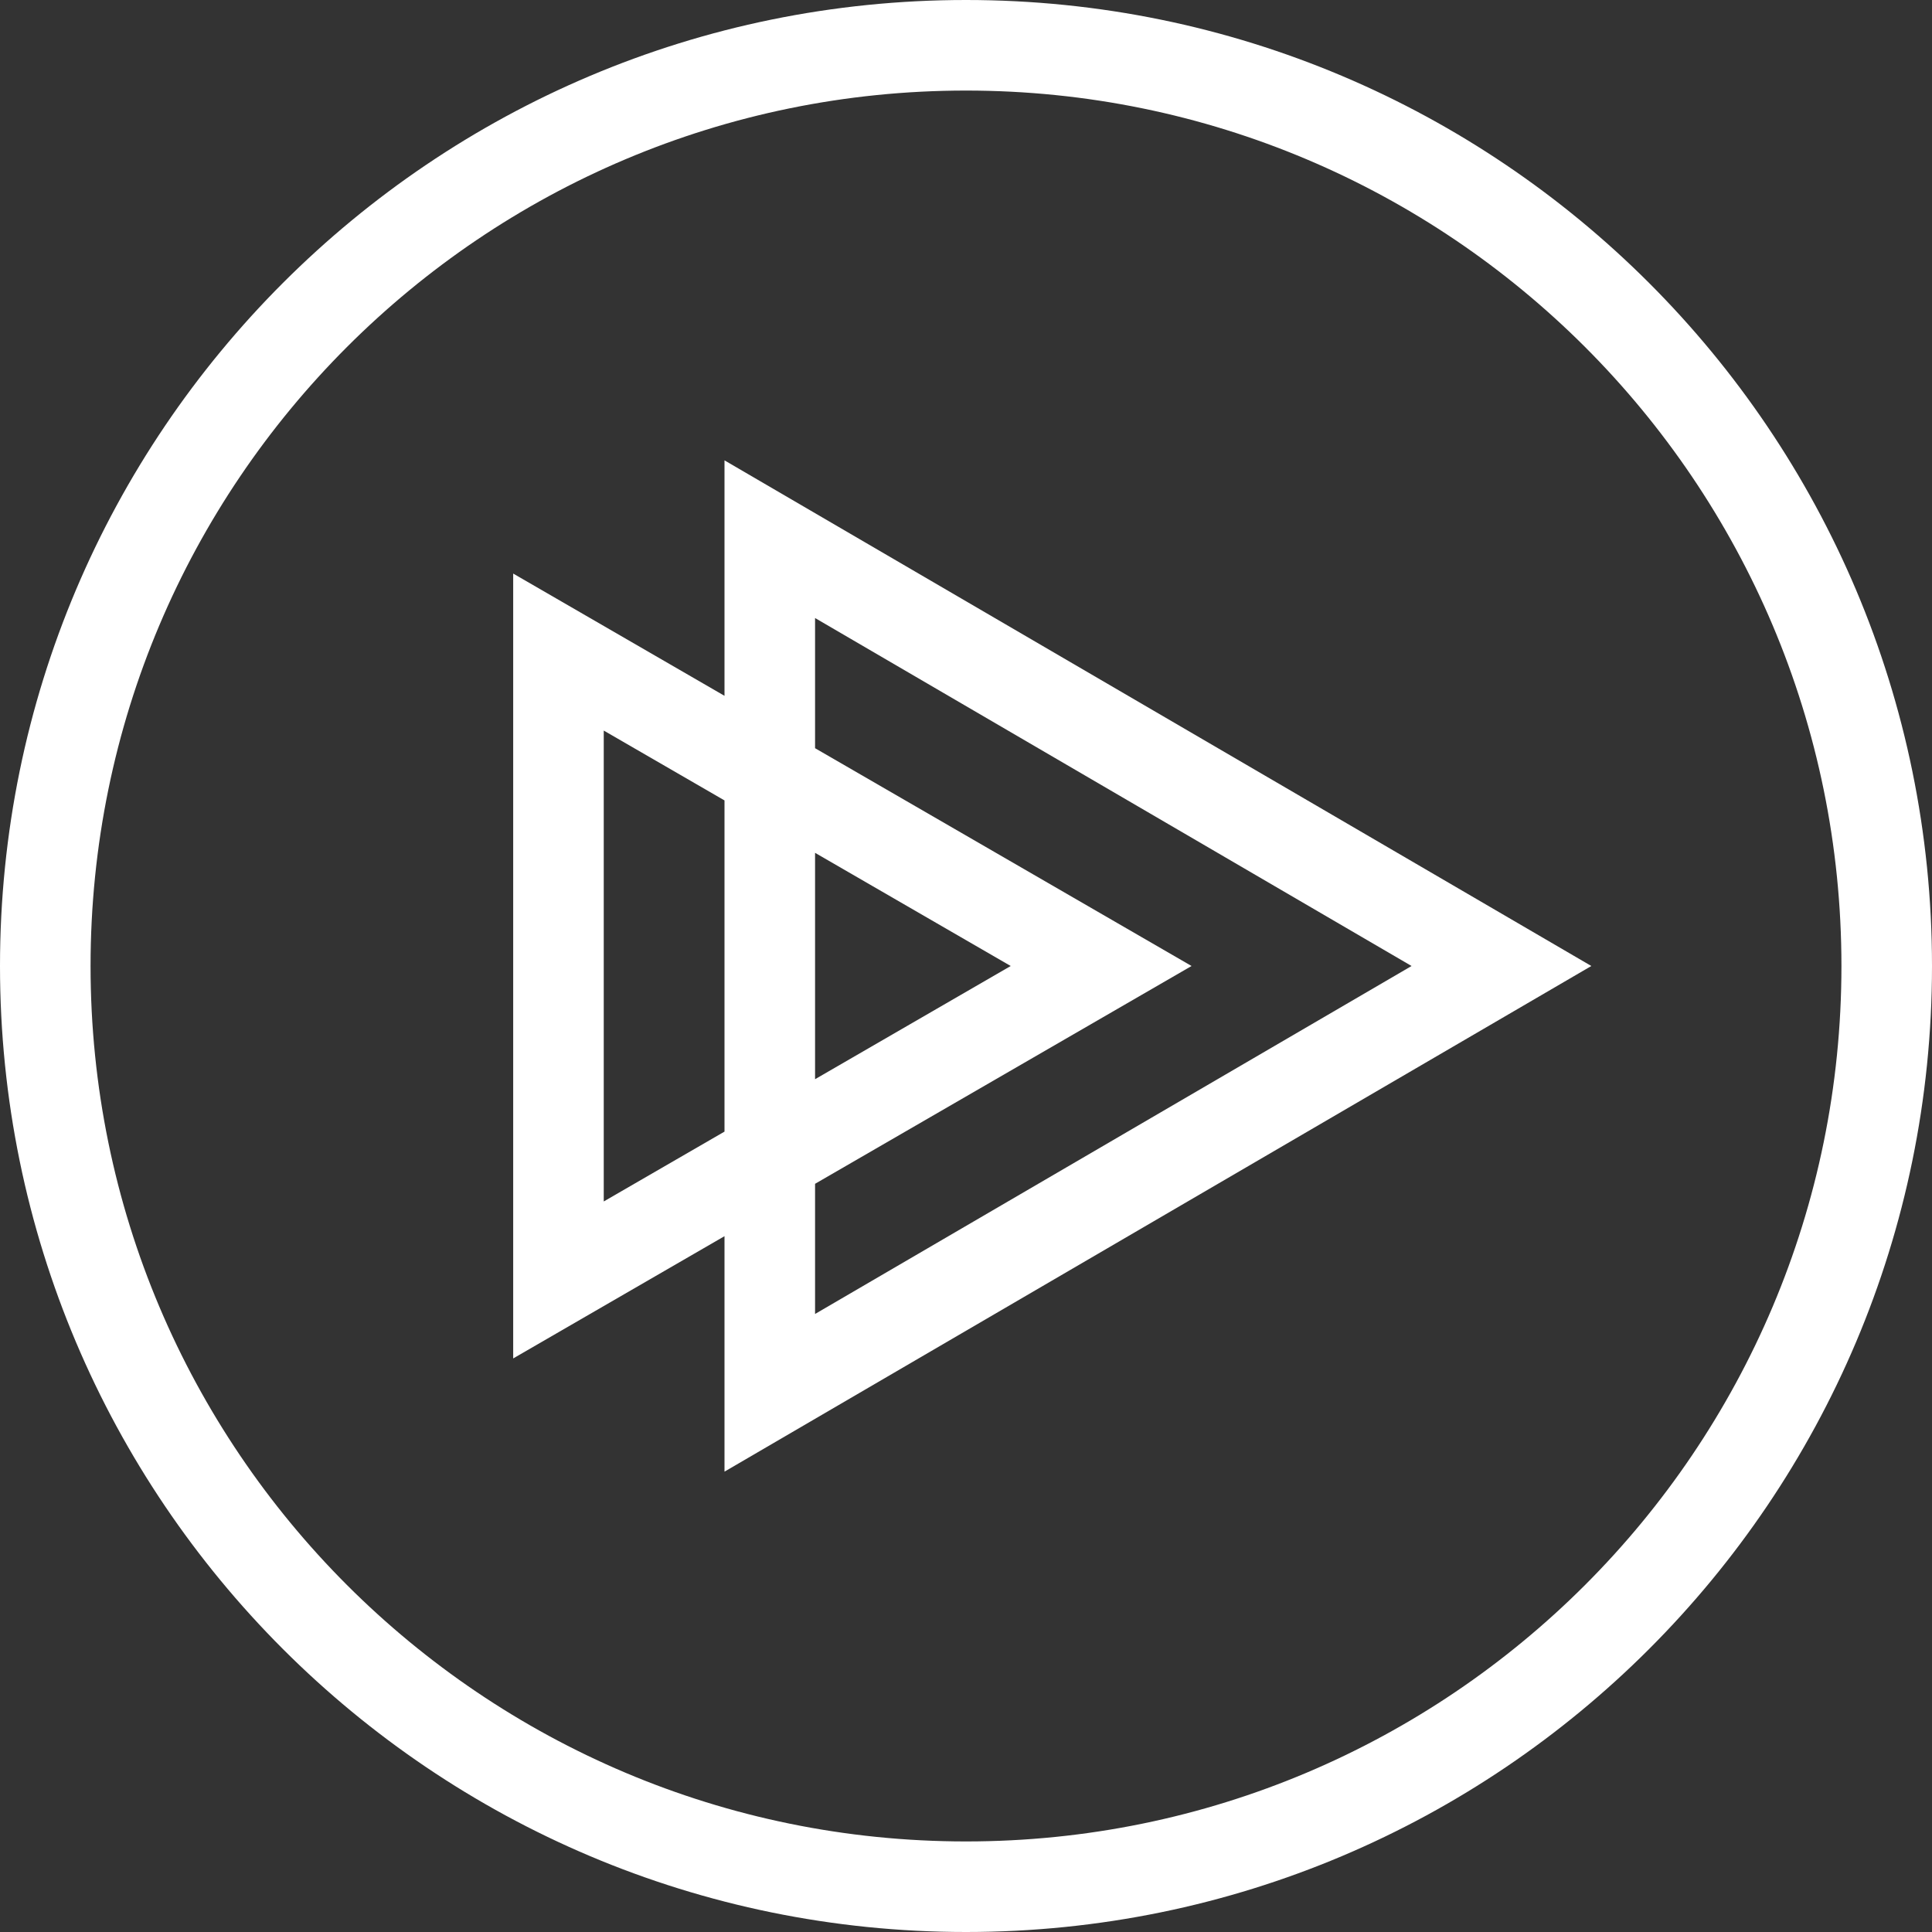 <svg fill="none" xmlns="http://www.w3.org/2000/svg" viewBox="0 0 64 64">
  <rect x="0" y="0" width="64" height="64" fill="#333333" stroke="none"/>
  <path fill-rule="evenodd" clip-rule="evenodd" d="M24 23.05 17 19v26l7-4.05v7.8L52.715 32 24 15.25v7.8Zm0 3.465-4-2.314V39.8l4-2.314v-10.97Zm3 9.234v-7.498L33.481 32 27 35.75Zm0 3.466L39.472 32 27 24.785v-4.312L46.76 32 27 43.527v-4.312Z" fill="#ffffff"/>
  <path fill-rule="evenodd" clip-rule="evenodd" d="M32 64c17.673 0 32-14.327 32-32C64 14.327 49.673 0 32 0 14.327 0 0 14.327 0 32c0 17.673 14.327 32 32 32Zm0-3c16.016 0 29-12.984 29-29S48.016 3 32 3 3 15.984 3 32s12.984 29 29 29Z" fill="#ffffff"/>
</svg>